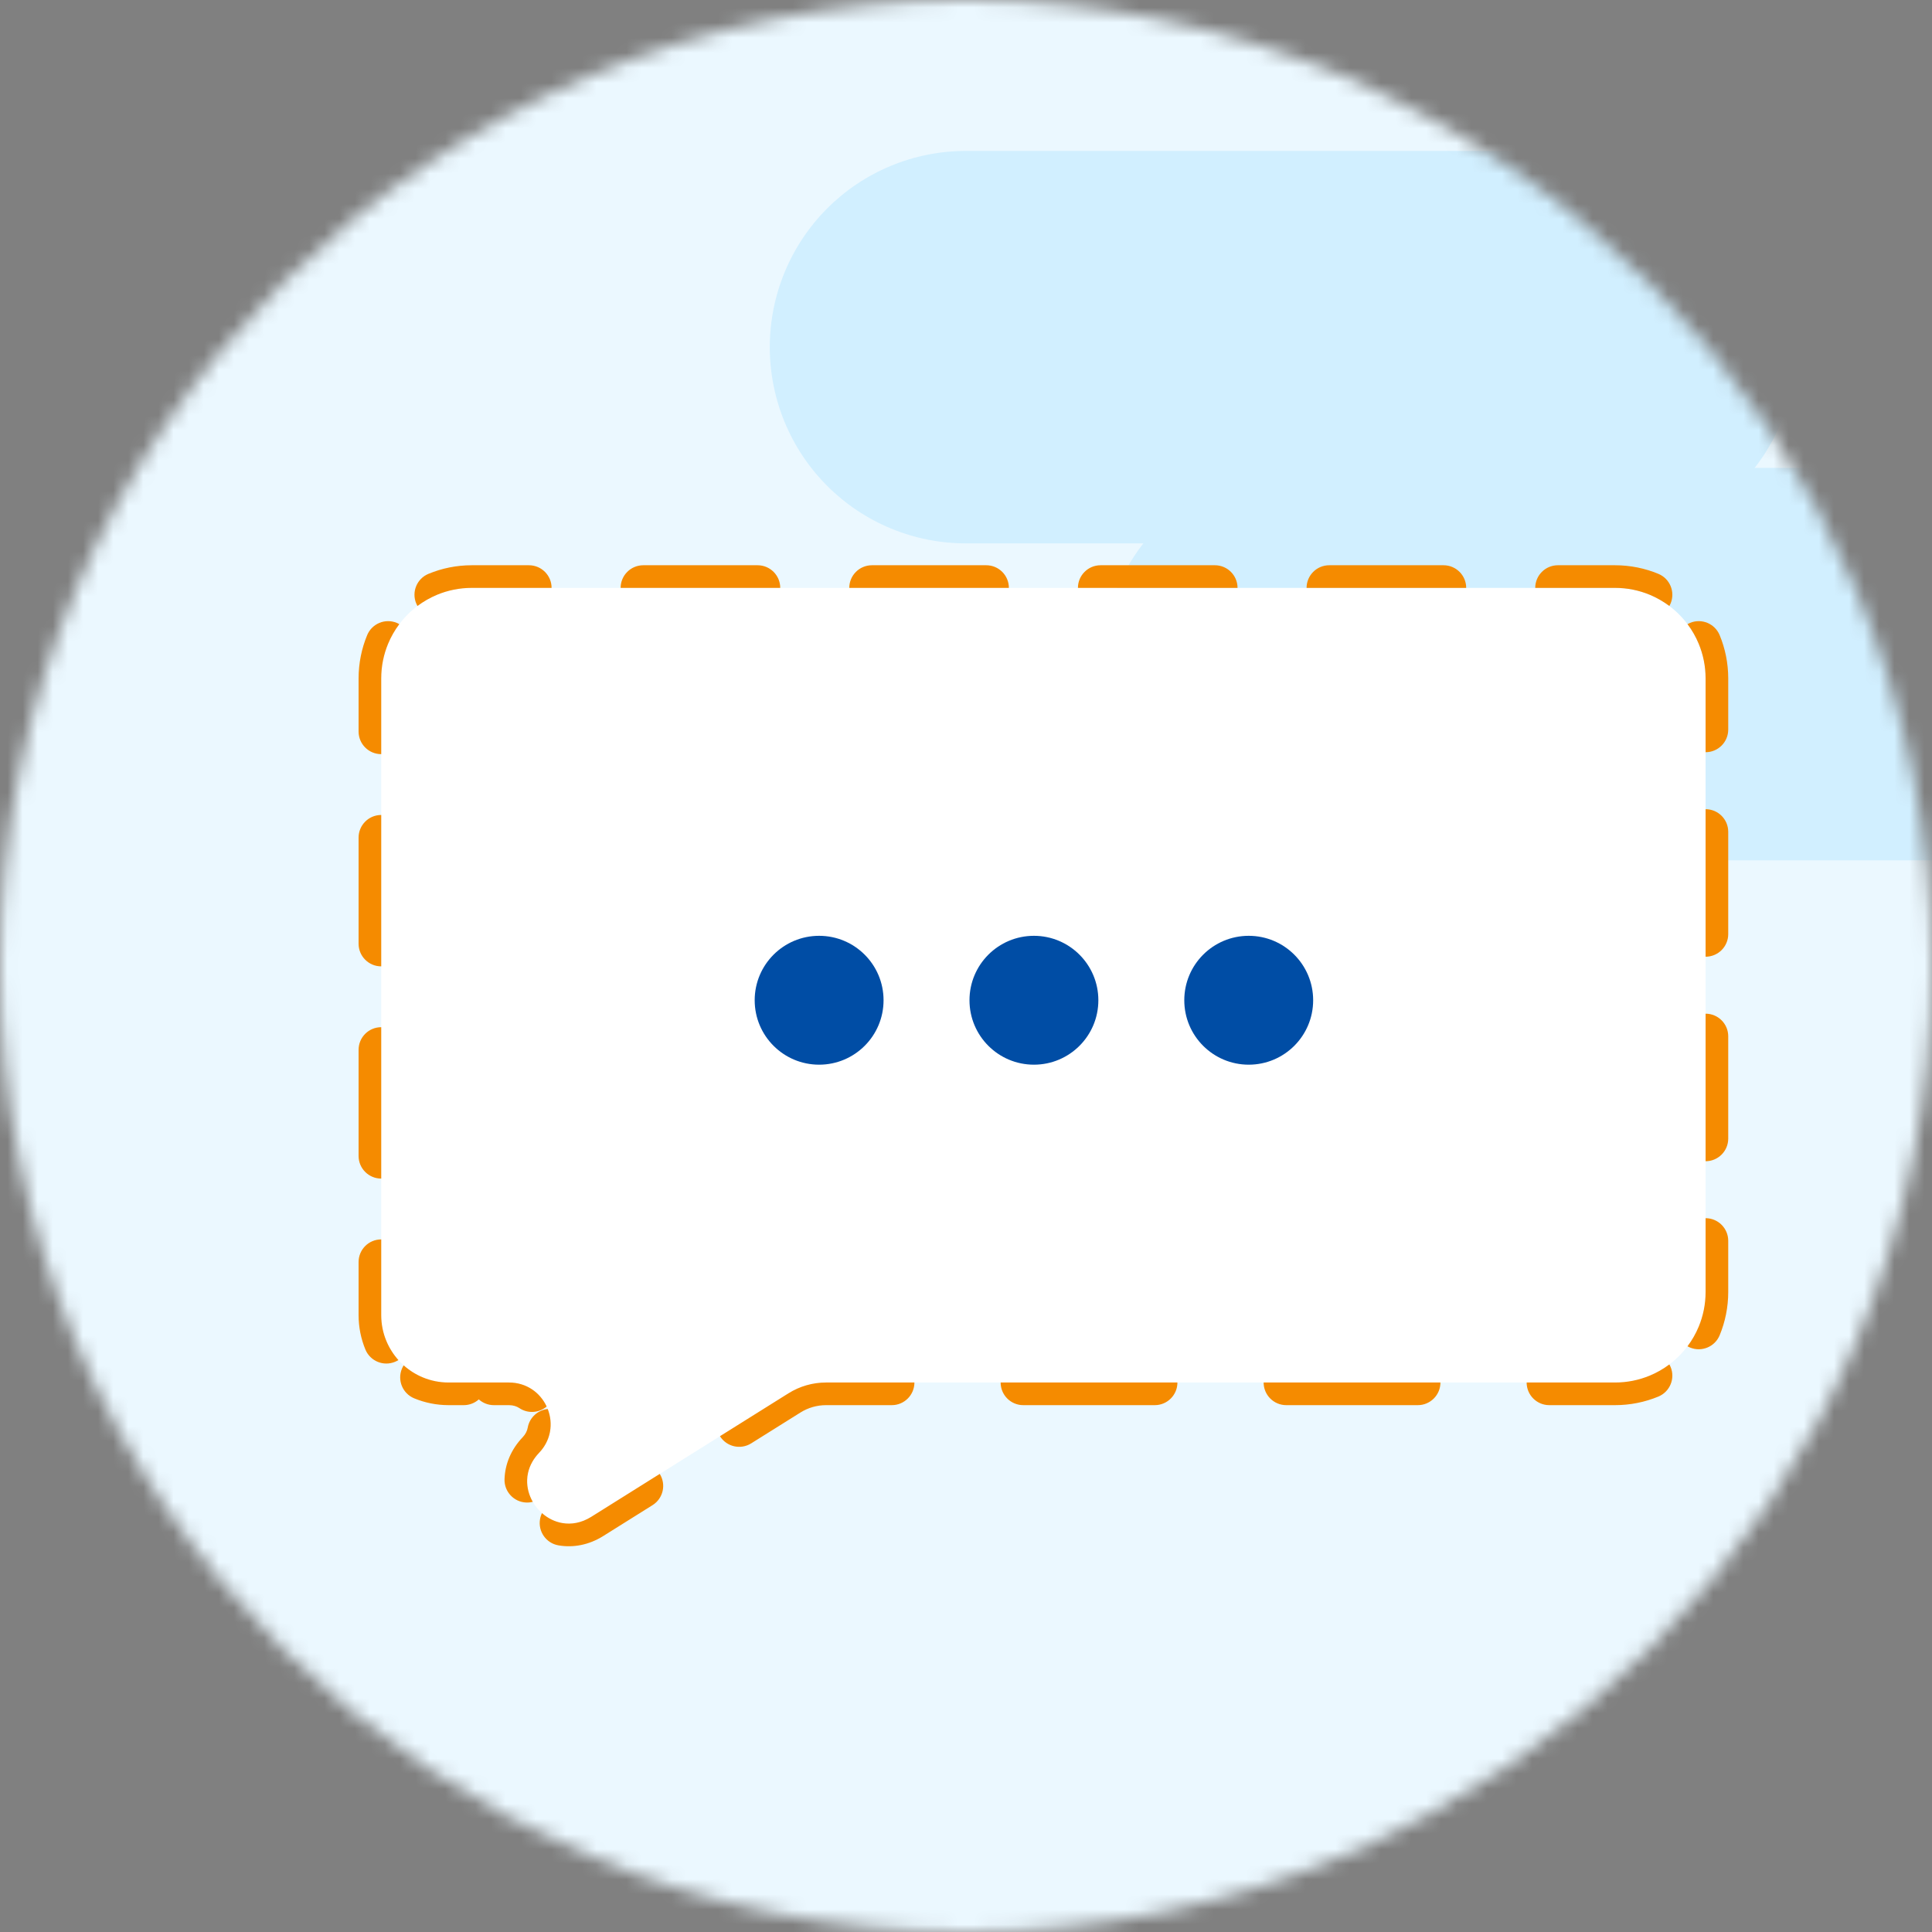 <svg width="128" height="128" viewBox="0 0 128 128" fill="none" xmlns="http://www.w3.org/2000/svg">
<rect x="0" y="0" width="128" height="128" fill="#808080" stroke="none"/>
<mask id="mask0_2703_33885" style="mask-type:alpha" maskUnits="userSpaceOnUse" x="0" y="0" width="128" height="128">
<circle cx="64" cy="64" r="64" fill="#EBF8FF"/>
</mask>
<g mask="url(#mask0_2703_33885)">
<path d="M155.132 -1.742H-34.969C-36.208 -1.743 -37.436 -1.5 -38.581 -1.027C-39.726 -0.553 -40.767 0.141 -41.643 1.017C-42.52 1.893 -43.215 2.933 -43.69 4.077C-44.164 5.222 -44.408 6.449 -44.408 7.688V119.431C-44.408 121.934 -43.414 124.335 -41.644 126.105C-39.873 127.876 -37.473 128.87 -34.969 128.87H155.132C157.636 128.87 160.037 127.876 161.807 126.105C163.577 124.335 164.571 121.934 164.571 119.431V7.688C164.571 6.449 164.327 5.222 163.853 4.077C163.378 2.933 162.683 1.893 161.806 1.017C160.93 0.141 159.889 -0.553 158.744 -1.027C157.599 -1.5 156.372 -1.743 155.132 -1.742Z" fill="#EBF8FF"/>
<path d="M106.012 10H63.988C62.282 10 60.593 10.336 59.018 10.99C57.442 11.643 56.01 12.6 54.804 13.808C53.598 15.015 52.641 16.448 51.989 18.025C51.336 19.602 51 21.293 51 23C51 24.707 51.336 26.398 51.989 27.975C52.641 29.552 53.598 30.985 54.804 32.192C56.01 33.4 57.442 34.357 59.018 35.01C60.593 35.664 62.282 36 63.988 36H106.012C109.457 36 112.76 34.63 115.196 32.192C117.632 29.754 119 26.448 119 23C119 19.552 117.632 16.246 115.196 13.808C112.76 11.37 109.457 10 106.012 10Z" fill="#D1EFFF"/>
<path d="M128.012 31H85.988C84.282 31 82.594 31.336 81.018 31.99C79.442 32.643 78.01 33.6 76.804 34.808C75.598 36.015 74.641 37.448 73.989 39.025C73.336 40.602 73 42.293 73 44C73 45.707 73.336 47.398 73.989 48.975C74.641 50.552 75.598 51.985 76.804 53.192C78.01 54.4 79.442 55.357 81.018 56.01C82.594 56.664 84.282 57 85.988 57H128.012C131.457 57 134.76 55.63 137.196 53.192C139.632 50.754 141 47.448 141 44C141 40.552 139.632 37.246 137.196 34.808C134.76 32.37 131.457 31 128.012 31Z" fill="#D1EFFF"/>
<path d="M113 44.949C113 41.636 110.314 38.949 107 38.949H31.257C27.943 38.949 25.257 41.636 25.257 44.949V87.129C25.257 89.595 27.256 91.595 29.723 91.595H33.721C36.145 91.595 37.389 94.501 35.715 96.254C33.475 98.601 36.422 102.215 39.171 100.494L52.238 92.31C52.984 91.843 53.846 91.595 54.726 91.595H107C110.314 91.595 113 88.909 113 85.595V44.949Z" fill="white"/>
<path fill-rule="evenodd" clip-rule="evenodd" d="M36.158 95.65C36.284 95.418 36.371 95.177 36.424 94.932C36.43 94.903 36.436 94.873 36.441 94.844C36.486 94.594 36.494 94.342 36.469 94.094C36.443 93.839 36.382 93.588 36.289 93.351C35.639 93.417 35.085 93.905 34.964 94.58C34.926 94.792 34.827 95.012 34.63 95.219C33.852 96.034 33.458 97.01 33.426 97.999C33.399 98.827 34.048 99.52 34.876 99.547C35.022 99.552 35.164 99.535 35.298 99.501C35.171 99.279 35.072 99.041 35.008 98.793C34.946 98.552 34.917 98.301 34.925 98.048C34.93 97.888 34.95 97.727 34.987 97.567C35.042 97.326 35.133 97.088 35.265 96.855C35.382 96.649 35.531 96.447 35.715 96.254C35.896 96.065 36.043 95.861 36.158 95.65ZM43.71 97.651C44.149 98.354 43.937 99.279 43.234 99.719L39.968 101.765C39.013 102.363 37.978 102.552 37.002 102.385C36.186 102.245 35.638 101.469 35.778 100.653C35.802 100.509 35.847 100.373 35.908 100.248C36.099 100.418 36.313 100.562 36.543 100.675C36.767 100.784 37.006 100.864 37.256 100.906C37.858 101.01 38.52 100.901 39.172 100.494L43.71 97.651ZM60.582 91.595C60.582 92.424 59.911 93.095 59.082 93.095H54.726C54.128 93.095 53.542 93.264 53.035 93.581L49.768 95.627C49.066 96.067 48.14 95.854 47.7 95.152L52.239 92.31C52.984 91.843 53.846 91.595 54.726 91.595H60.582ZM78.007 91.595C78.007 92.424 77.335 93.095 76.507 93.095H67.795C66.966 93.095 66.295 92.424 66.295 91.595H78.007ZM95.432 91.595C95.432 92.424 94.76 93.095 93.932 93.095H85.219C84.391 93.095 83.719 92.424 83.719 91.595H95.432ZM110.6 90.396C110.63 90.45 110.658 90.507 110.683 90.565C111 91.331 110.637 92.208 109.872 92.526C108.985 92.893 108.014 93.095 107 93.095H102.644C101.816 93.095 101.144 92.424 101.144 91.595H107C107.814 91.595 108.59 91.433 109.297 91.14C109.529 91.044 109.754 90.933 109.97 90.81C110.189 90.685 110.399 90.547 110.6 90.396ZM113 80.708C113.829 80.708 114.5 81.38 114.5 82.208V85.595C114.5 86.609 114.298 87.58 113.931 88.467C113.613 89.232 112.736 89.595 111.97 89.278C111.912 89.253 111.855 89.225 111.801 89.195C111.952 88.994 112.09 88.784 112.215 88.565C112.338 88.349 112.449 88.124 112.545 87.892C112.838 87.184 113 86.409 113 85.595V80.708ZM113 67.159C113.829 67.159 114.5 67.831 114.5 68.659V75.434C114.5 76.262 113.829 76.934 113 76.934V67.159ZM113 53.611C113.829 53.611 114.5 54.282 114.5 55.111V61.885C114.5 62.714 113.829 63.385 113 63.385V53.611ZM111.801 41.35C111.855 41.319 111.912 41.291 111.97 41.267C112.736 40.95 113.613 41.313 113.931 42.078C114.298 42.964 114.5 43.935 114.5 44.949V48.336C114.5 49.165 113.829 49.836 113 49.836V44.949C113 44.136 112.838 43.36 112.545 42.653C112.449 42.42 112.338 42.196 112.215 41.979C112.09 41.76 111.952 41.55 111.801 41.35ZM101.713 38.949C101.713 38.121 102.385 37.449 103.213 37.449H107C108.014 37.449 108.985 37.651 109.872 38.019C110.637 38.336 111 39.214 110.683 39.979C110.658 40.038 110.63 40.094 110.6 40.148C110.399 39.998 110.189 39.86 109.97 39.735C109.754 39.611 109.529 39.501 109.297 39.404C108.59 39.111 107.814 38.949 107 38.949H101.713ZM86.564 38.949C86.564 38.121 87.236 37.449 88.064 37.449H95.639C96.467 37.449 97.139 38.121 97.139 38.949H86.564ZM71.416 38.949C71.416 38.121 72.087 37.449 72.916 37.449H80.49C81.319 37.449 81.99 38.121 81.99 38.949H71.416ZM56.267 38.949C56.267 38.121 56.939 37.449 57.767 37.449H65.341C66.17 37.449 66.841 38.121 66.841 38.949H56.267ZM41.118 38.949C41.118 38.121 41.79 37.449 42.618 37.449H50.193C51.021 37.449 51.693 38.121 51.693 38.949H41.118ZM36.544 38.949C36.544 38.121 35.872 37.449 35.044 37.449H31.257C30.243 37.449 29.272 37.651 28.386 38.019C27.62 38.336 27.257 39.214 27.575 39.979C27.599 40.038 27.627 40.094 27.657 40.148C27.858 39.998 28.068 39.86 28.287 39.735C28.503 39.611 28.728 39.501 28.96 39.404C29.668 39.111 30.443 38.949 31.257 38.949H36.544ZM25.257 49.964C24.428 49.964 23.757 49.293 23.757 48.464V44.949C23.757 43.935 23.959 42.964 24.326 42.078C24.644 41.313 25.521 40.95 26.287 41.267C26.346 41.291 26.402 41.319 26.456 41.35C26.305 41.55 26.167 41.76 26.042 41.979C25.919 42.196 25.808 42.42 25.712 42.653C25.419 43.36 25.257 44.136 25.257 44.949V49.964ZM25.257 64.024C24.428 64.024 23.757 63.352 23.757 62.524V55.494C23.757 54.666 24.428 53.994 25.257 53.994V64.024ZM25.257 78.084C24.428 78.084 23.757 77.412 23.757 76.584V69.554C23.757 68.725 24.428 68.054 25.257 68.054V78.084ZM26.395 90.108C26.325 90.152 26.25 90.191 26.17 90.224C25.405 90.541 24.527 90.178 24.21 89.413C23.918 88.707 23.757 87.935 23.757 87.129V83.614C23.757 82.785 24.428 82.114 25.257 82.114V87.129C25.257 87.734 25.377 88.312 25.596 88.838C25.692 89.071 25.808 89.294 25.941 89.504C26.075 89.718 26.227 89.92 26.395 90.108ZM36.218 93.185C36.11 92.953 35.971 92.736 35.804 92.542C35.643 92.353 35.455 92.184 35.243 92.044C34.82 91.764 34.305 91.595 33.721 91.595H29.724C29.118 91.595 28.541 91.475 28.014 91.256C27.781 91.16 27.558 91.044 27.348 90.912C27.134 90.777 26.932 90.625 26.744 90.457C26.7 90.527 26.661 90.602 26.628 90.682C26.311 91.447 26.674 92.325 27.439 92.642C28.145 92.934 28.917 93.095 29.724 93.095H30.723C31.107 93.095 31.457 92.951 31.722 92.714C31.988 92.951 32.338 93.095 32.722 93.095H33.721C34.007 93.095 34.235 93.175 34.414 93.294C34.985 93.673 35.722 93.609 36.218 93.185Z" fill="#F58B00"/>
<path d="M78.462 66.269C78.462 68.627 80.373 70.538 82.731 70.538C85.089 70.538 87 68.627 87 66.269C87 63.911 85.089 62 82.731 62C80.373 62 78.462 63.911 78.462 66.269Z" fill="#004DA5"/>
<path d="M50 66.269C50 68.627 51.911 70.538 54.269 70.538C56.627 70.538 58.538 68.627 58.538 66.269C58.538 63.911 56.627 62 54.269 62C51.911 62 50 63.911 50 66.269Z" fill="#004DA5"/>
<path d="M64.231 66.269C64.231 68.627 66.142 70.538 68.5 70.538C70.858 70.538 72.769 68.627 72.769 66.269C72.769 63.911 70.858 62 68.5 62C66.142 62 64.231 63.911 64.231 66.269Z" fill="#004DA5"/>
</g>
</svg>
